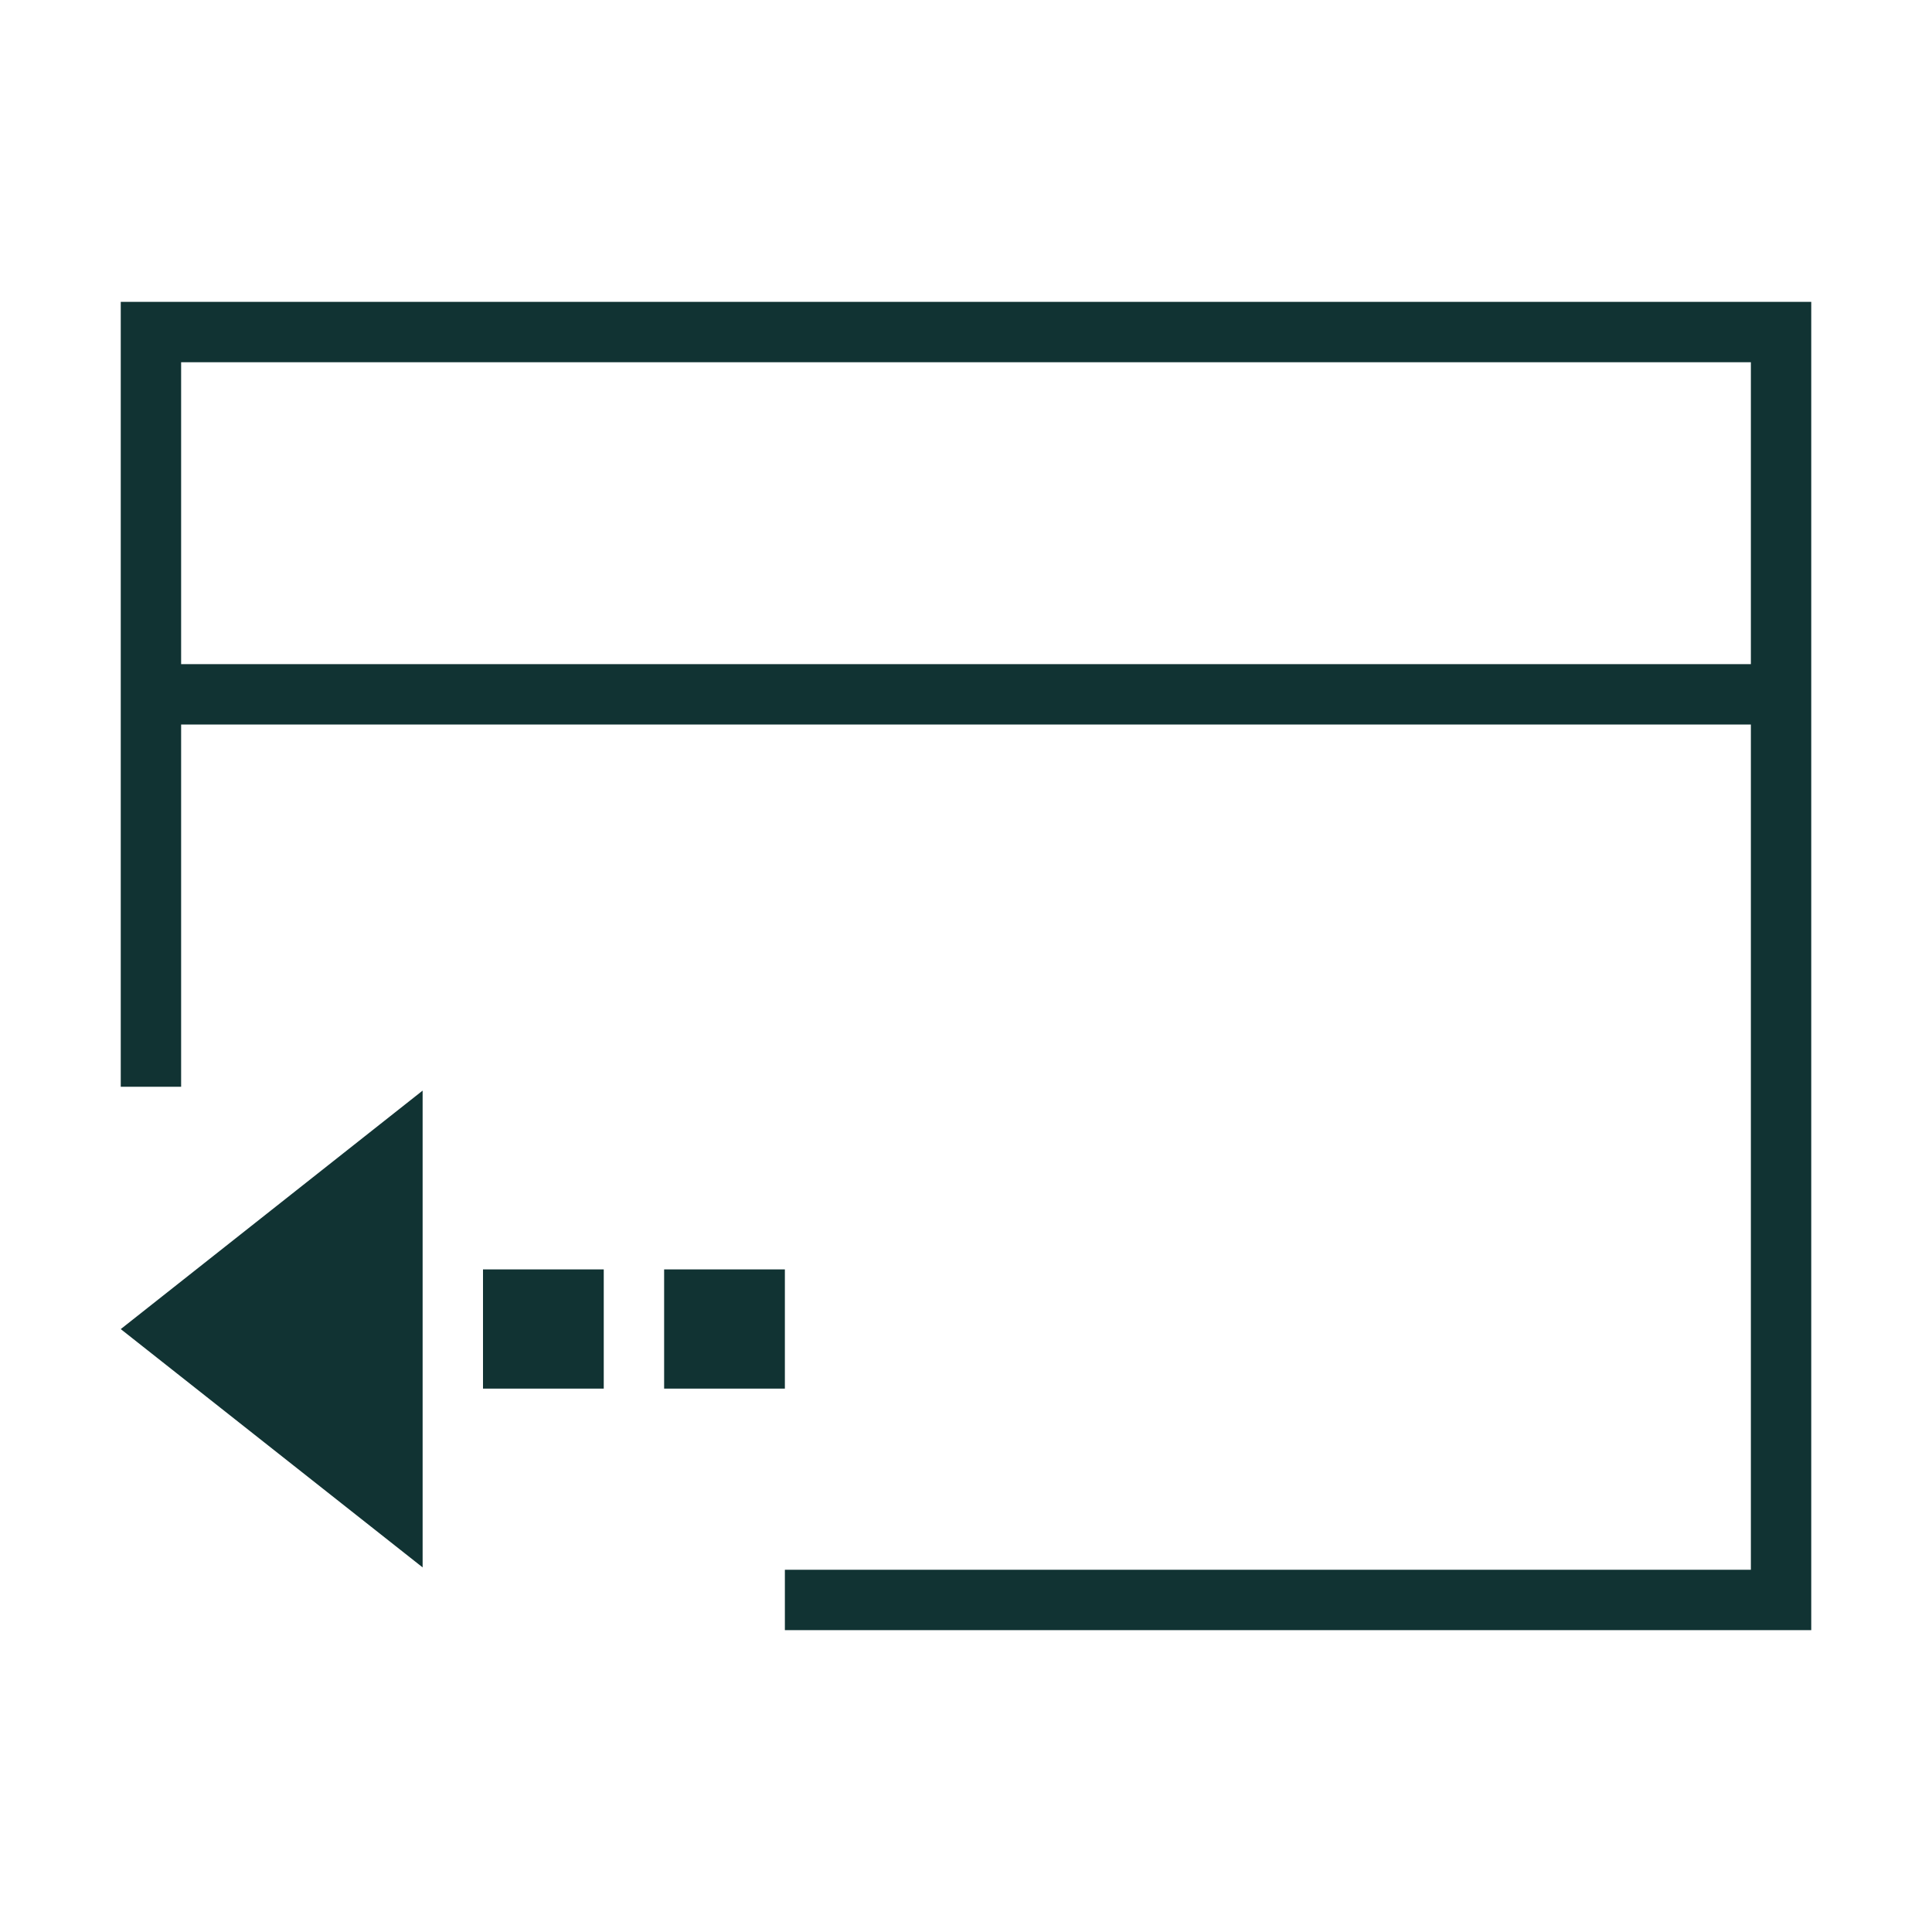 <svg xmlns="http://www.w3.org/2000/svg" viewBox="0 0 32 32">
  <defs id="defs3051">
    <style type="text/css" id="current-color-scheme">
      .ColorScheme-Text {
        color:#113333;
      }
      </style>
  </defs>
 <path 
     style="fill:currentColor;fill-opacity:1;stroke:none" 
     d="M 2 5 L 2 18 L 3 18 L 3 12 L 29 12 L 29 26 L 13 26 L 13 27 L 30 27 L 30 5 L 2 5 z M 3 6 L 29 6 L 29 11 L 3 11 L 3 6 z M 7 18.064 L 2 22.014 L 7 25.961 L 7 23 L 7 21.025 L 7 18.064 z M 8 21.025 L 8 23 L 10 23 L 10 21.025 L 8 21.025 z M 11 21.025 L 11 23 L 13 23 L 13 21.025 L 11 21.025 z "
     class="ColorScheme-Text"
     />
</svg>
